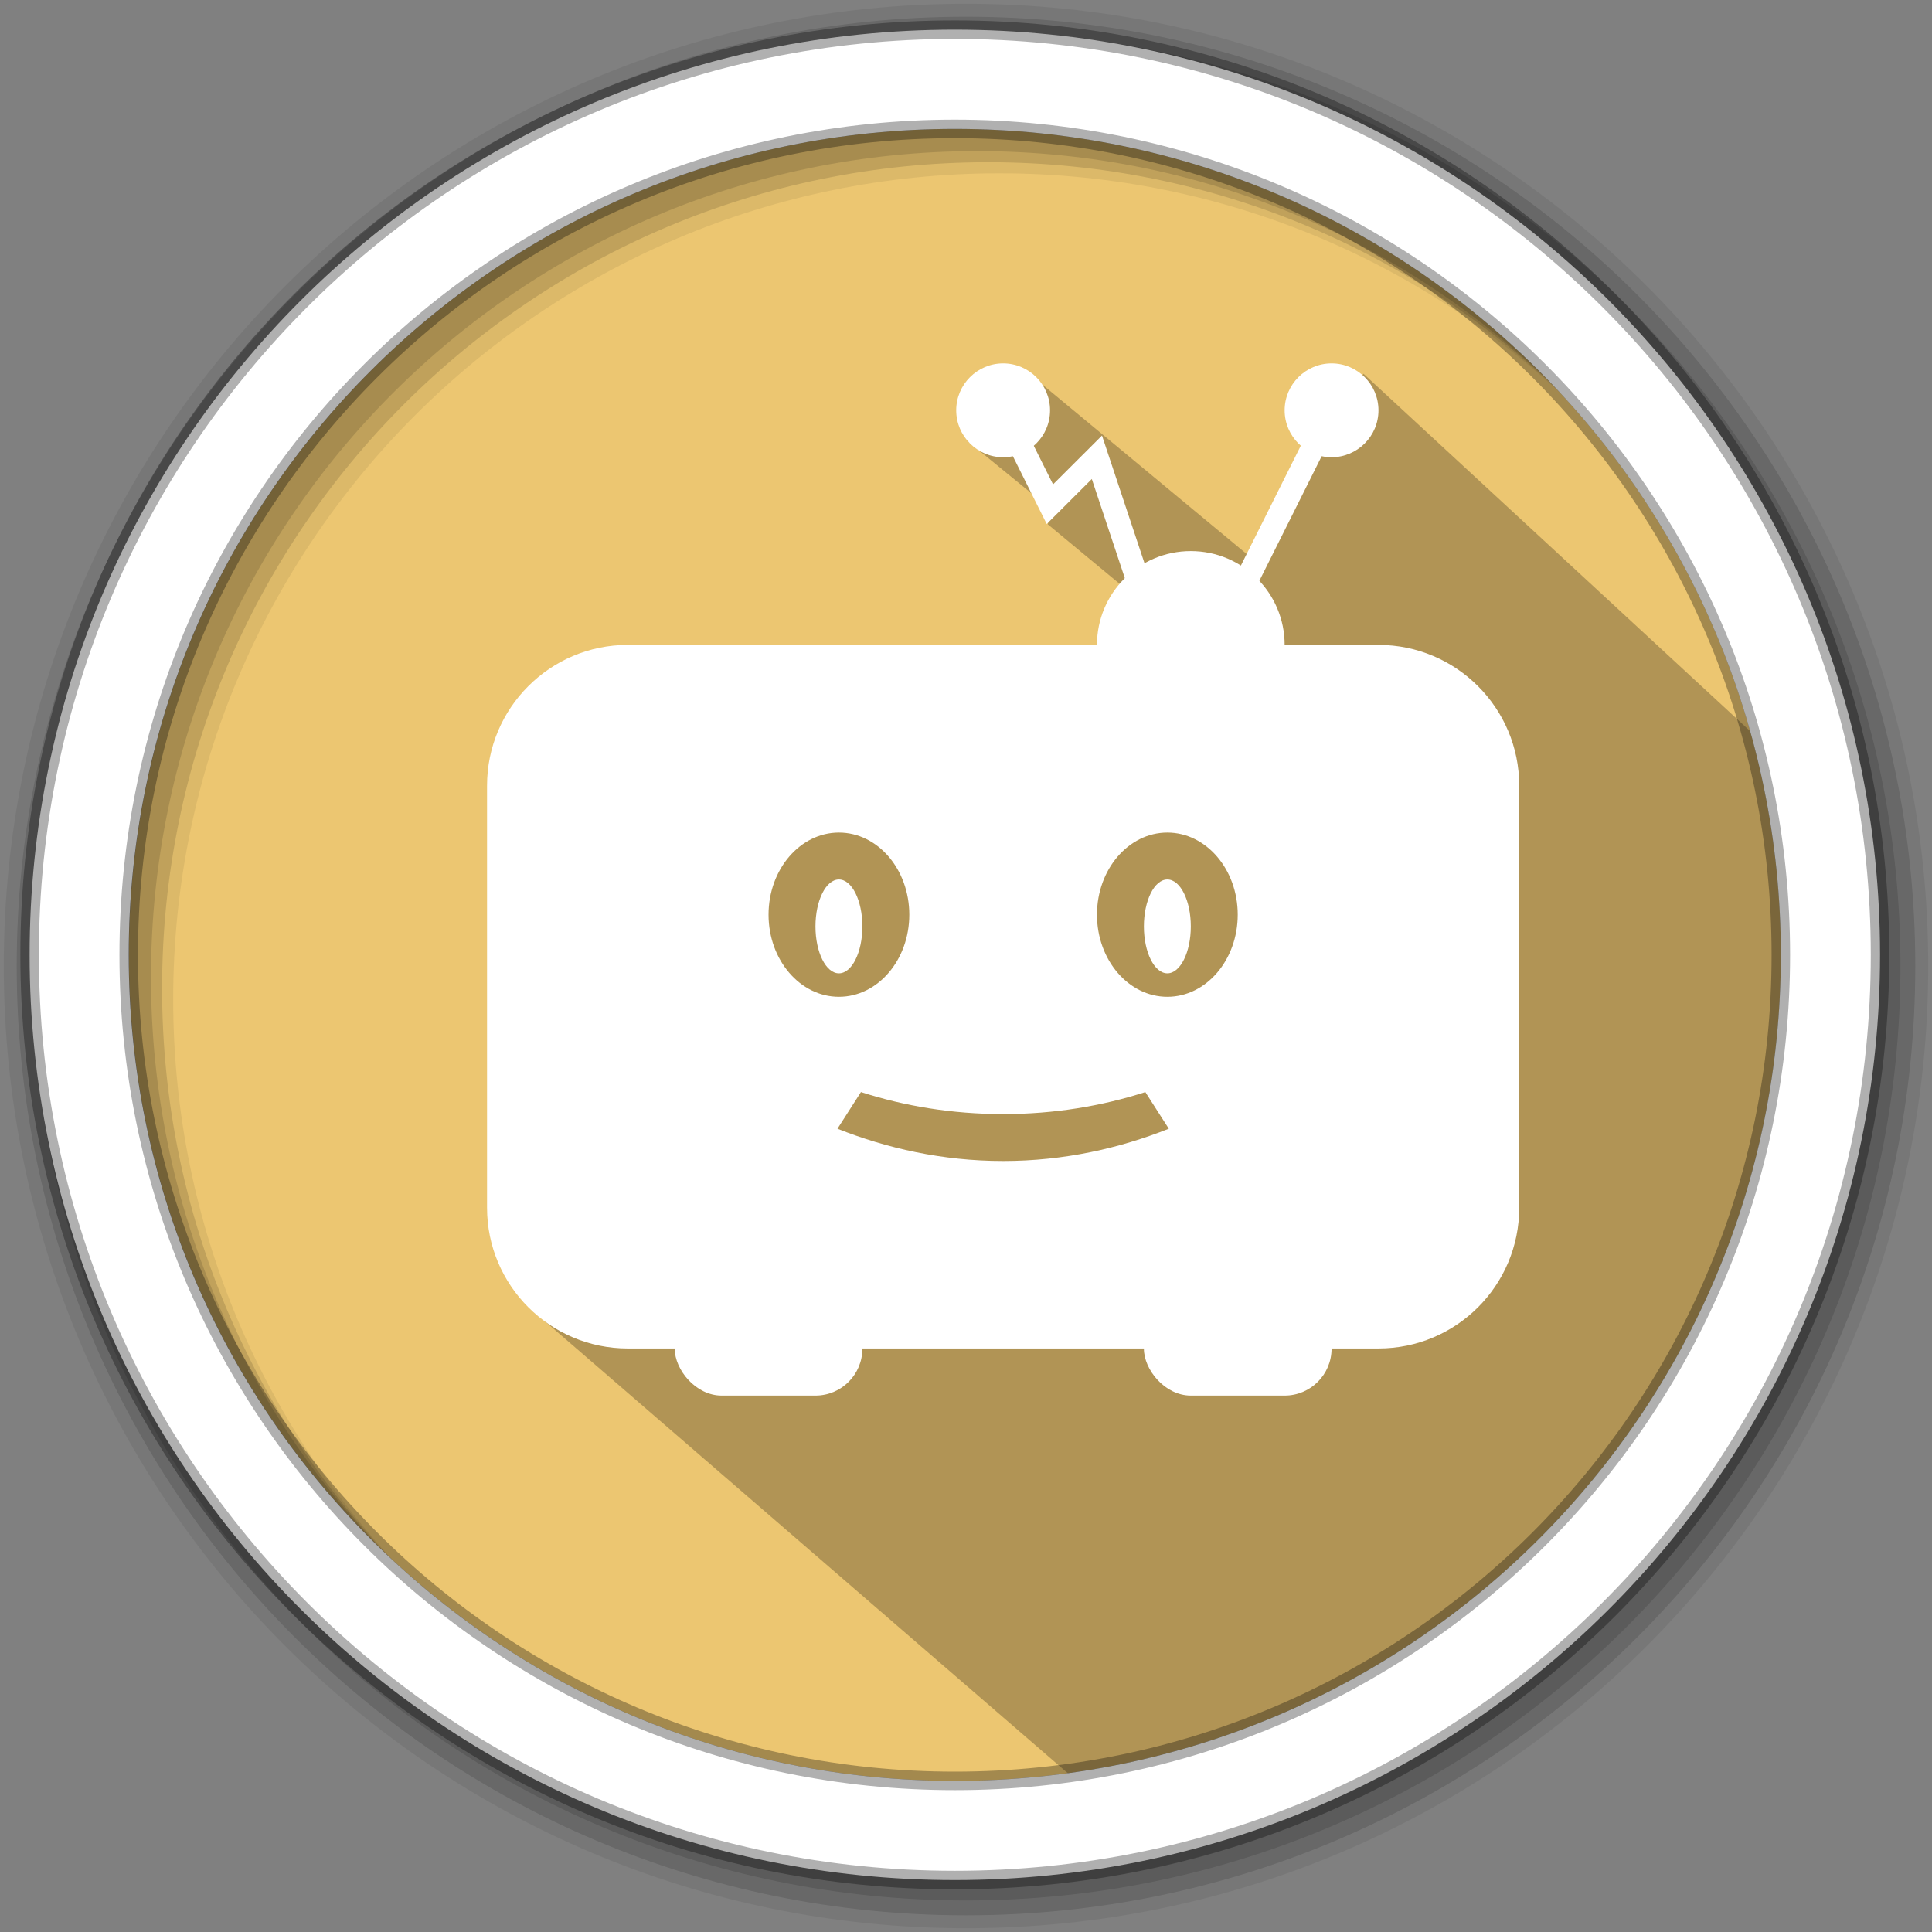 <?xml version="1.0" encoding="UTF-8" standalone="no"?>
<svg
   xmlns:dc="http://purl.org/dc/elements/1.1/"
   xmlns:cc="http://creativecommons.org/ns#"
   xmlns:rdf="http://www.w3.org/1999/02/22-rdf-syntax-ns#"
   xmlns:svg="http://www.w3.org/2000/svg"
   xmlns="http://www.w3.org/2000/svg"
   xmlns:sodipodi="http://sodipodi.sourceforge.net/DTD/sodipodi-0.dtd"
   xmlns:inkscape="http://www.inkscape.org/namespaces/inkscape"
   height="512"
   viewBox="0 0 512 512"
   width="512"
   version="1.1"
   id="svg920"
   sodipodi:docname="picmi.svg"
   inkscape:version="0.92.2 2405546, 2018-03-11">
  <rect x="0" y="0" width="512" height="512" fill="#808080" stroke="none"/>
  <defs
     id="defs924" />
  <sodipodi:namedview
     pagecolor="#ffffff"
     bordercolor="#666666"
     borderopacity="1"
     objecttolerance="10"
     gridtolerance="10"
     guidetolerance="10"
     inkscape:pageopacity="0"
     inkscape:pageshadow="2"
     inkscape:window-width="1920"
     inkscape:window-height="1021"
     id="namedview922"
     showgrid="false"
     inkscape:zoom="0.921875"
     inkscape:cx="234.0339"
     inkscape:cy="398.86262"
     inkscape:window-x="0"
     inkscape:window-y="0"
     inkscape:window-maximized="1"
     inkscape:current-layer="svg920" />
  <path
     d="m471.95 253.05c0 120.9-98.01 218.9-218.9 218.9-120.9 0-218.9-98.01-218.9-218.9 0-120.9 98.01-218.9 218.9-218.9 120.9 0 218.9 98.01 218.9 218.9"
     fill="#ecc671"
     fill-rule="evenodd"
     id="path904" />
  <path
     d="m256 1c-140.83 0-255 114.17-255 255 0 140.83 114.17 255 255 255 140.83 0 255-114.17 255-255 0-140.83-114.17-255-255-255m8.827 44.931c120.9 0 218.9 98 218.9 218.9 0 120.9-98 218.9-218.9 218.9-120.9 0-218.93-98-218.93-218.9 0-120.9 98.03-218.9 218.93-218.9"
     fill-opacity=".067"
     fill-rule="evenodd"
     id="path906" />
  <g
     fill-opacity=".129"
     fill-rule="evenodd"
     id="g912">
    <path
       d="m256 4.433c-138.94 0-251.57 112.63-251.57 251.57 0 138.94 112.63 251.57 251.57 251.57 138.94 0 251.57-112.63 251.57-251.57 0-138.94-112.63-251.57-251.57-251.57m5.885 38.556c120.9 0 218.9 98 218.9 218.9 0 120.9-98 218.9-218.9 218.9-120.9 0-218.93-98-218.93-218.9 0-120.9 98.03-218.9 218.93-218.9"
       id="path908" />
    <path
       d="m256 8.356c-136.77 0-247.64 110.87-247.64 247.64 0 136.77 110.87 247.64 247.64 247.64 136.77 0 247.64-110.87 247.64-247.64 0-136.77-110.87-247.64-247.64-247.64m2.942 31.691c120.9 0 218.9 98 218.9 218.9 0 120.9-98 218.9-218.9 218.9-120.9 0-218.93-98-218.93-218.9 0-120.9 98.03-218.9 218.93-218.9"
       id="path910" />
  </g>
  <path
     d="m 334.527,150.248 -63.419,-52.579 3.325,13.991 -1.364,-4.049 -7.597,-3.583 -9.089,12.848 22.251,18.184 -0.968,3.882 38.369,31.787 -150.132,50.28 -32.511,55.829 10.122,72.54 144.837,125.186 C 508.201,399.959 493.205,319.827 472.526,239.561 l -3.92,-41.37 -107.269,-99.139 -23.172,40.266"
     id="path914"
     inkscape:connector-curvature="0"
     style="opacity:0.25"
     sodipodi:nodetypes="ccccccccccccccccc" />
  <path
     d="m253.04 7.859c-135.42 0-245.19 109.78-245.19 245.19 0 135.42 109.78 245.19 245.19 245.19 135.42 0 245.19-109.78 245.19-245.19 0-135.42-109.78-245.19-245.19-245.19zm0 26.297c120.9 0 218.9 98 218.9 218.9 0 120.9-98 218.9-218.9 218.9-120.9 0-218.93-98-218.93-218.9 0-120.9 98.03-218.9 218.93-218.9z"
     fill="#ffffff"
     fill-rule="evenodd"
     stroke="#000000"
     stroke-opacity=".31"
     stroke-width="4.904"
     id="path918" />
  <g
     id="g1616"
     style="fill:#ffffff;fill-opacity:1"
     transform="matrix(0.6,0,0,0.6,-339.447,-36.376)">
    <rect
       rx="20.723"
       y="635.589"
       x="863.755"
       height="41.445"
       width="82.891"
       style="fill:#ffffff;fill-opacity:1;stroke-width:20.723"
       id="rect55" />
    <rect
       width="82.891"
       height="41.445"
       x="1070.981"
       y="635.589"
       rx="20.723"
       style="fill:#ffffff;fill-opacity:1;stroke-width:20.723"
       id="rect57" />
    <path
       id="path59"
       d="m 843.033,345.471 c -34.317,0 -62.168,27.851 -62.168,62.168 v 186.422 c 0,34.317 27.851,62.168 62.168,62.168 h 331.562 c 34.317,0 62.168,-27.768 62.168,-62.168 V 407.639 c 0,-34.317 -27.851,-62.168 -62.168,-62.168 z m 93.252,82.891 c 17.158,0 31.084,16.268 31.084,36.266 0,19.997 -13.926,36.264 -31.084,36.264 -17.158,0 -31.084,-16.266 -31.084,-36.264 0,-19.997 13.926,-36.266 31.084,-36.266 z m 145.059,0 c 17.158,0 31.084,16.268 31.084,36.266 0,19.997 -13.926,36.264 -31.084,36.264 -17.159,0 -31.084,-16.266 -31.084,-36.264 0,-19.997 13.926,-36.266 31.084,-36.266 z m -145.059,20.723 c -5.74,0 -10.361,9.304 -10.361,20.723 0,11.418 4.621,20.723 10.361,20.723 5.74,0 10.361,-9.304 10.361,-20.723 0,-11.418 -4.621,-20.723 -10.361,-20.723 z m 145.059,0 c -5.74,0 -10.361,9.304 -10.361,20.723 0,11.418 4.621,20.723 10.361,20.723 5.74,0 10.361,-9.304 10.361,-20.723 0,-11.418 -4.621,-20.723 -10.361,-20.723 z m -135.34,93.895 h 0.041 c 19.086,6.155 40.201,9.719 62.789,9.719 22.567,0 43.683,-3.564 62.789,-9.719 l 10.361,16.186 c -21.614,8.6 -46.21,14.256 -73.17,14.256 -26.96,0 -51.558,-5.677 -73.172,-14.256 z"
       style="fill:#ffffff;fill-opacity:1;stroke-width:20.723"
       inkscape:connector-curvature="0" />
    <path
       inkscape:connector-curvature="0"
       id="path61"
       style="fill:#ffffff;fill-opacity:1;stroke-width:20.723"
       d="m 1133.149,345.471 c 0,22.899 -18.547,41.445 -41.445,41.445 -22.899,0 -41.445,-18.547 -41.445,-41.445 0,-22.899 18.547,-41.445 41.445,-41.445 22.898,0 41.445,18.547 41.445,41.445 m 0,0" />
    <path
       inkscape:connector-curvature="0"
       id="path65"
       style="white-space:normal;opacity:1;isolation:auto;mix-blend-mode:normal;solid-color:#000000;solid-opacity:1;fill:#ffffff;fill-opacity:1;stroke-width:20.723"
       isolation="auto"
       mix-blend-mode="normal"
       d="m 1013.372,239.558 -9.222,4.621 23.914,47.89 19.915,-19.873 18.049,54.19 9.802,-3.233 -23.354,-70.146 -21.614,21.572 -17.49,-35.001 z" />
    <path
       inkscape:connector-curvature="0"
       id="path67"
       style="white-space:normal;opacity:1;isolation:auto;mix-blend-mode:normal;solid-color:#000000;solid-opacity:1;fill:#ffffff;fill-opacity:1;stroke-width:20.723"
       isolation="auto"
       mix-blend-mode="normal"
       d="m 1149.251,239.558 -41.445,82.891 9.222,4.621 41.445,-82.891 z" />
    <path
       inkscape:connector-curvature="0"
       id="path69"
       style="fill:#ffffff;fill-opacity:1;stroke-width:20.723"
       d="m 1029.536,241.858 c 0,11.418 -9.305,20.723 -20.723,20.723 -11.418,0 -20.723,-9.304 -20.723,-20.723 0,-11.418 9.304,-20.723 20.723,-20.723 11.418,0 20.723,9.304 20.723,20.723 m 0,0" />
    <path
       inkscape:connector-curvature="0"
       id="path71"
       style="fill:#ffffff;fill-opacity:1;stroke-width:20.723"
       d="m 1174.595,241.858 c 0,11.418 -9.305,20.723 -20.723,20.723 -11.418,0 -20.723,-9.304 -20.723,-20.723 0,-11.418 9.304,-20.723 20.723,-20.723 11.418,0 20.723,9.304 20.723,20.723 m 0,0" />
  </g>
</svg>
